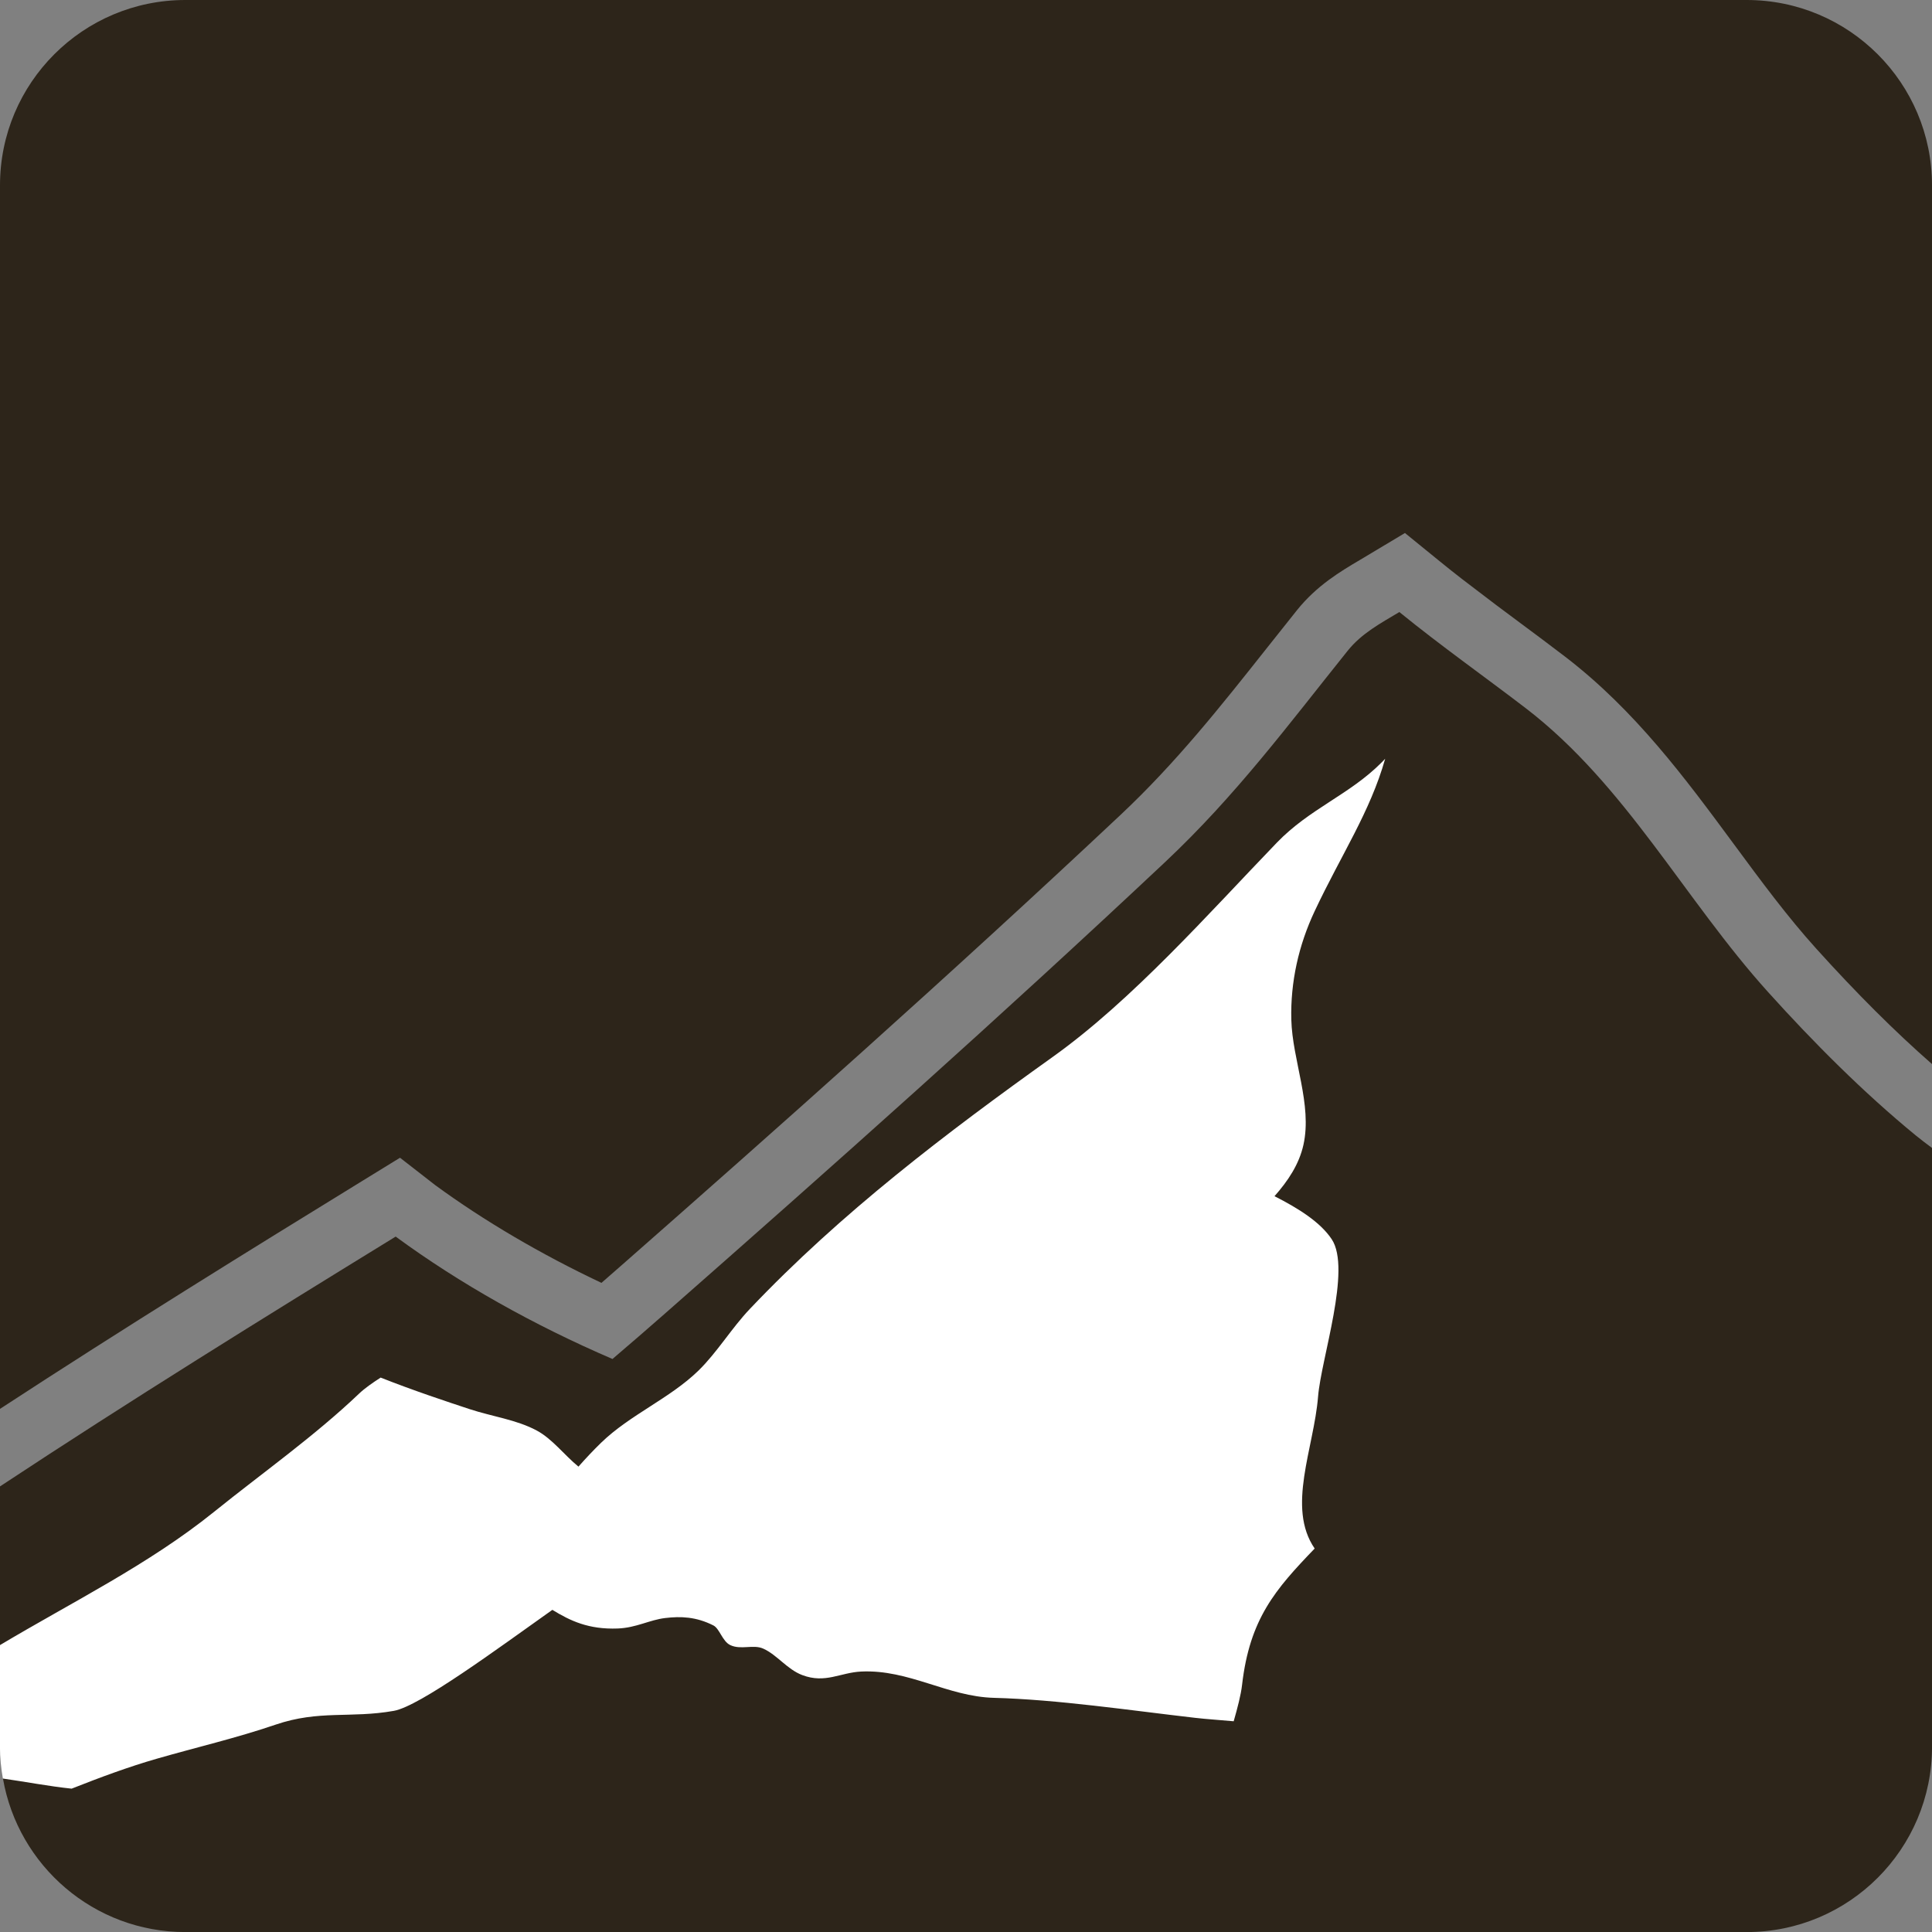 <svg version="1.1" id="图层_1" x="0px" y="0px" width="189.268px" height="189.27px" viewBox="0 0 189.268 189.27" enable-background="new 0 0 189.268 189.27" xml:space="preserve" xmlns:xml="http://www.w3.org/XML/1998/namespace" xmlns="http://www.w3.org/2000/svg" xmlns:xlink="http://www.w3.org/1999/xlink">
  <rect x="0" y="0" width="189.268" height="189.27" fill="#808080" stroke="none"/>
  <path fill="#2D251A" d="M39.187,113.418l3.447,2.682c4.784,3.502,10.356,6.773,16.287,9.576c0.681-0.592,1.361-1.186,2.041-1.785
	c14.658-12.881,31.919-28.188,48.813-44.063c5.444-5.115,9.8-10.615,14.409-16.437c0.944-1.192,1.898-2.396,2.871-3.61
	c1.948-2.431,4.282-3.81,6.158-4.919l4.422-2.646l3.457,2.811c0.701,0.572,1.418,1.14,2.142,1.701l3.352,2.554
	c0.756,0.565,1.511,1.127,2.258,1.684c1.529,1.135,3.036,2.256,4.489,3.371c6.857,5.258,11.773,11.922,16.527,18.363
	c2.689,3.646,5.23,7.09,8.063,10.229c3.975,4.406,7.708,8.125,11.346,11.314V18.156C189.268,8.129,181.139,0,171.111,0H18.155
	C8.128,0,0,8.129,0,18.156V138.02c12.229-7.987,24.627-15.653,35.434-22.295L39.187,113.418z" class="color c1"/>
  <path fill="#2D251A" d="M187.676,111.231c-5.15-4.225-10.007-9.098-14.468-14.045c-8.176-9.063-13.956-20.303-23.738-27.807
	c-3.95-3.027-8.306-6.104-12.384-9.42c-1.813,1.088-3.686,2.074-5.067,3.799c-5.844,7.291-10.958,14.191-17.888,20.703
	c-16.062,15.092-32.404,29.647-48.969,44.205c-1.72,1.512-3.438,2.998-5.161,4.467c-7.734-3.324-14.979-7.402-21.182-11.949
	c-0.018-0.016-0.036-0.028-0.056-0.043c-13.023,8-26.021,16.063-38.764,24.475v15.551c0,0.467,1.759,1.344,1.759,1.344v10.813
	c0,0-1.492,0.61-1.467,0.919c1.483,8.534,8.909,15.03,17.868,15.03h152.956c10.026,0,18.155-8.129,18.155-18.155v-58.66
	C188.735,112.058,188.197,111.659,187.676,111.231z" class="color c1"/>
  <path fill="#FFFFFF" d="M15.351,172.295c3.888-1.121,7.784-2.021,11.646-3.34c4.273-1.457,7.335-0.601,11.582-1.351
	c2.543-0.448,10.153-6.082,15.533-9.895c1.761,1.078,3.55,1.934,6.407,1.826c1.819-0.07,3.106-0.843,4.645-1.025
	c1.52-0.182,3.029-0.133,4.724,0.725c0.608,0.31,0.882,1.558,1.648,1.923c1.051,0.504,2.261-0.095,3.243,0.352
	c1.354,0.611,2.34,2.033,3.818,2.59c2.258,0.853,3.707-0.25,5.772-0.348c4.684-0.221,8.456,2.457,13.006,2.576
	c6.208,0.164,13.239,1.215,19.709,1.959c1.106,0.129,2.41,0.211,3.774,0.336c0.376-1.322,0.707-2.572,0.82-3.56
	c0.748-6.489,3.26-9.356,7.113-13.362c-2.772-4.035-0.075-9.814,0.333-14.886c0.299-3.723,3.295-12.479,1.335-15.418
	c-1.11-1.664-3.217-3-5.603-4.213c1.329-1.502,2.41-3.125,2.834-5.028c0.88-3.962-1.087-8.302-1.187-12.267
	c-0.093-3.686,0.719-7.299,2.289-10.633c2.618-5.562,5.419-9.684,6.907-14.928c-0.104,0.114-0.215,0.227-0.328,0.344
	c-3.181,3.201-7.059,4.525-10.296,7.889c-6.663,6.914-14.17,15.431-21.946,20.98C92.72,110.978,82.4,118.804,73.449,128.24
	c-1.786,1.883-3.203,4.252-5.016,6.022c-2.794,2.729-6.719,4.332-9.547,7.076c-0.776,0.754-1.508,1.537-2.218,2.34
	c-1.4-1.146-2.561-2.721-4.094-3.541c-1.984-1.063-4.385-1.373-6.549-2.086c-2.203-0.727-5.568-1.84-8.734-3.096
	c-0.813,0.524-1.558,1.045-2.104,1.563c-4.398,4.189-9.491,7.779-14.229,11.599c-6.4,5.157-13.888,8.823-20.963,13.047v9.946
	c0,1.068,0.109,2.107,0.287,3.125c2.24,0.318,4.501,0.757,6.736,0.99C9.801,174.125,12.581,173.092,15.351,172.295z" class="color c2"/>
</svg>